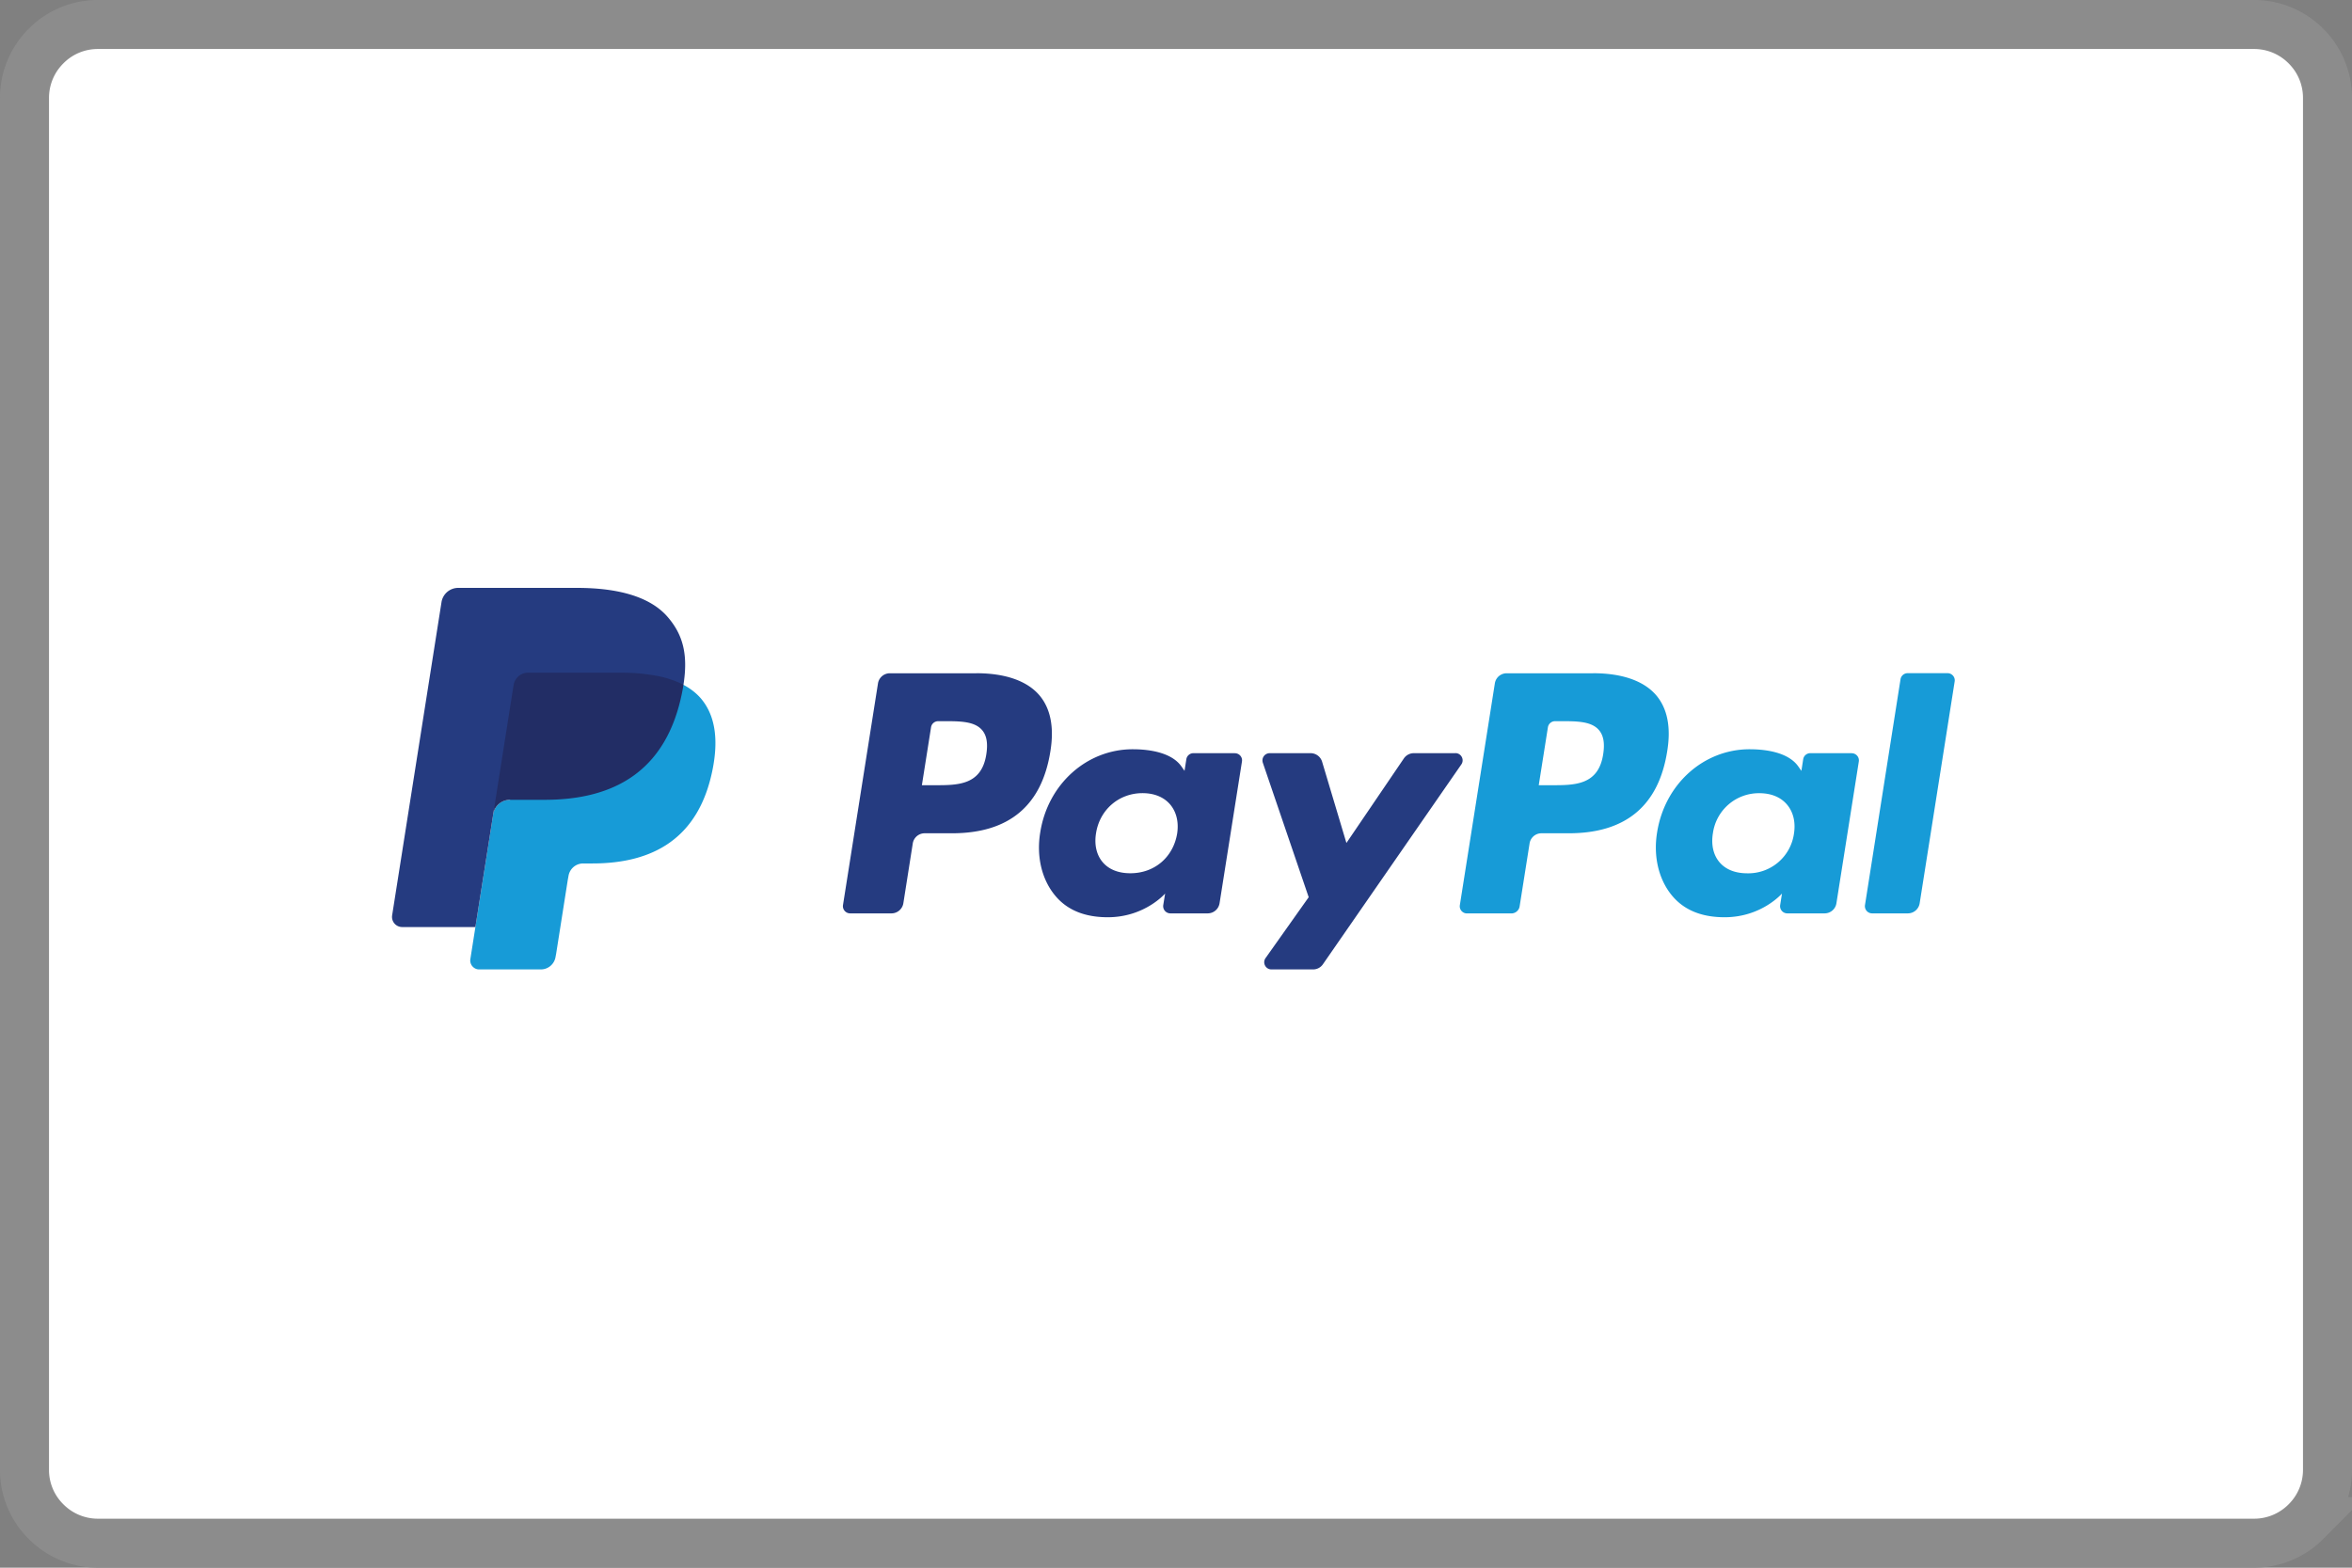 <svg xmlns="http://www.w3.org/2000/svg" width="48" height="32"><rect width="100%" height="100%" fill="#808080" stroke="none"/><g fill="none" fill-rule="evenodd"><path fill="#FFF" stroke="#8C8C8C" d="M46 .5c.414 0 .79.168 1.06.44.272.27.44.646.44 1.06h0v28c0 .414-.168.79-.44 1.06a1.49 1.49 0 01-1.06.44h0H2a1.49 1.49 0 01-1.06-.44A1.484 1.484 0 01.5 30h0V2c0-.414.168-.79.44-1.06C1.21.667 1.585.5 2 .5h0z"/><g fill-rule="nonzero"><path fill="#253B80" d="M19.925 13.742c.591 0 1.036.156 1.287.45.228.269.304.652.225 1.14-.175 1.114-.846 1.677-2.009 1.677h-.558a.246.246 0 00-.242.207l-.192 1.22a.246.246 0 01-.242.208h-.844c-.09 0-.16-.08-.146-.17l.714-4.524a.245.245 0 01.243-.207h1.764zm.204 1.653c.035-.223.007-.384-.086-.492-.155-.182-.456-.182-.774-.182h-.122a.147.147 0 00-.146.124l-.187 1.183h.267c.468 0 .952 0 1.048-.633zm5.072-.02c.09 0 .16.08.145.169l-.457 2.893a.245.245 0 01-.242.207h-.762a.147.147 0 01-.145-.17l.038-.235s-.417.484-1.17.484c-.438 0-.807-.127-1.064-.43-.281-.33-.396-.804-.315-1.299.155-.992.953-1.7 1.887-1.7.407 0 .815.09.998.355l.06.086.037-.237a.146.146 0 01.145-.124h.844zm-1.178 1.643c.037-.234-.014-.446-.143-.598-.129-.15-.324-.23-.564-.23-.48 0-.87.335-.947.813-.04.235.008.446.133.594.126.15.322.228.567.228.49 0 .872-.324.954-.807zm5.68-1.645c.118 0 .188.134.12.231l-2.825 4.079a.242.242 0 01-.201.105h-.849c-.12 0-.189-.135-.12-.232l.88-1.242-.936-2.745a.148.148 0 01.14-.195h.835c.108 0 .204.071.235.175l.496 1.658 1.172-1.725a.245.245 0 01.203-.108h.85z"/><path fill="#179BD7" d="M32.514 13.742c.59 0 1.035.156 1.286.45.228.269.305.652.225 1.14-.175 1.114-.846 1.677-2.009 1.677h-.558a.245.245 0 00-.242.207l-.203 1.284a.171.171 0 01-.17.145h-.905c-.09 0-.16-.08-.145-.17l.714-4.525a.244.244 0 01.242-.207h1.765zm.204 1.653c.035-.223.007-.384-.086-.492-.155-.182-.456-.182-.774-.182h-.123a.148.148 0 00-.145.124l-.187 1.183h.266c.469 0 .952 0 1.049-.633zm5.071-.02c.091 0 .16.08.146.169l-.457 2.893a.244.244 0 01-.242.207h-.76a.147.147 0 01-.146-.17l.037-.235s-.417.484-1.17.484c-.438 0-.806-.127-1.064-.43-.28-.33-.395-.804-.315-1.299.156-.992.953-1.7 1.887-1.7.407 0 .815.09.998.355l.06.086.037-.237a.146.146 0 01.145-.124h.844zm-1.178 1.644c.038-.234-.013-.446-.143-.598-.128-.15-.323-.23-.563-.23a.946.946 0 00-.947.813c-.04.235.007.446.132.594.126.15.323.228.568.228a.94.94 0 00.953-.807zm2.175-3.153a.147.147 0 01.145-.125h.815c.09 0 .16.081.145.17l-.714 4.526a.244.244 0 01-.242.207h-.729a.147.147 0 01-.145-.17l.725-4.608z"/><g><path fill="#179BD7" d="M13.948 13.979c.135.071.251.16.345.265.308.352.369.852.252 1.451-.28 1.434-1.235 1.93-2.455 1.93h-.188a.303.303 0 00-.3.256l-.015.082-.237 1.505-.012.064a.304.304 0 01-.3.256h-1.26c-.11 0-.196-.1-.179-.21l.103-.654.364-2.306a.344.344 0 01.34-.292s3.535-2.301 3.542-2.347z"/><path fill="#253B80" d="M13.948 13.979s-3.794 2.08-3.87 2.564l-.376 2.38H8.208a.207.207 0 01-.205-.24l1.007-6.39A.345.345 0 019.353 12h2.42c.834 0 1.487.176 1.847.587.327.374.423.786.328 1.392z"/><path fill="#222D65" d="M13.614 13.845l.071.023c.095.031.182.068.263.11a2.69 2.69 0 01-.025.143c-.32 1.638-1.411 2.205-2.806 2.205h-.71a.345.345 0 00-.341.292l.415-2.631a.3.3 0 01.299-.256h1.897a3.932 3.932 0 01.786.076c.052.011.102.024.15.038z"/></g></g></g></svg>